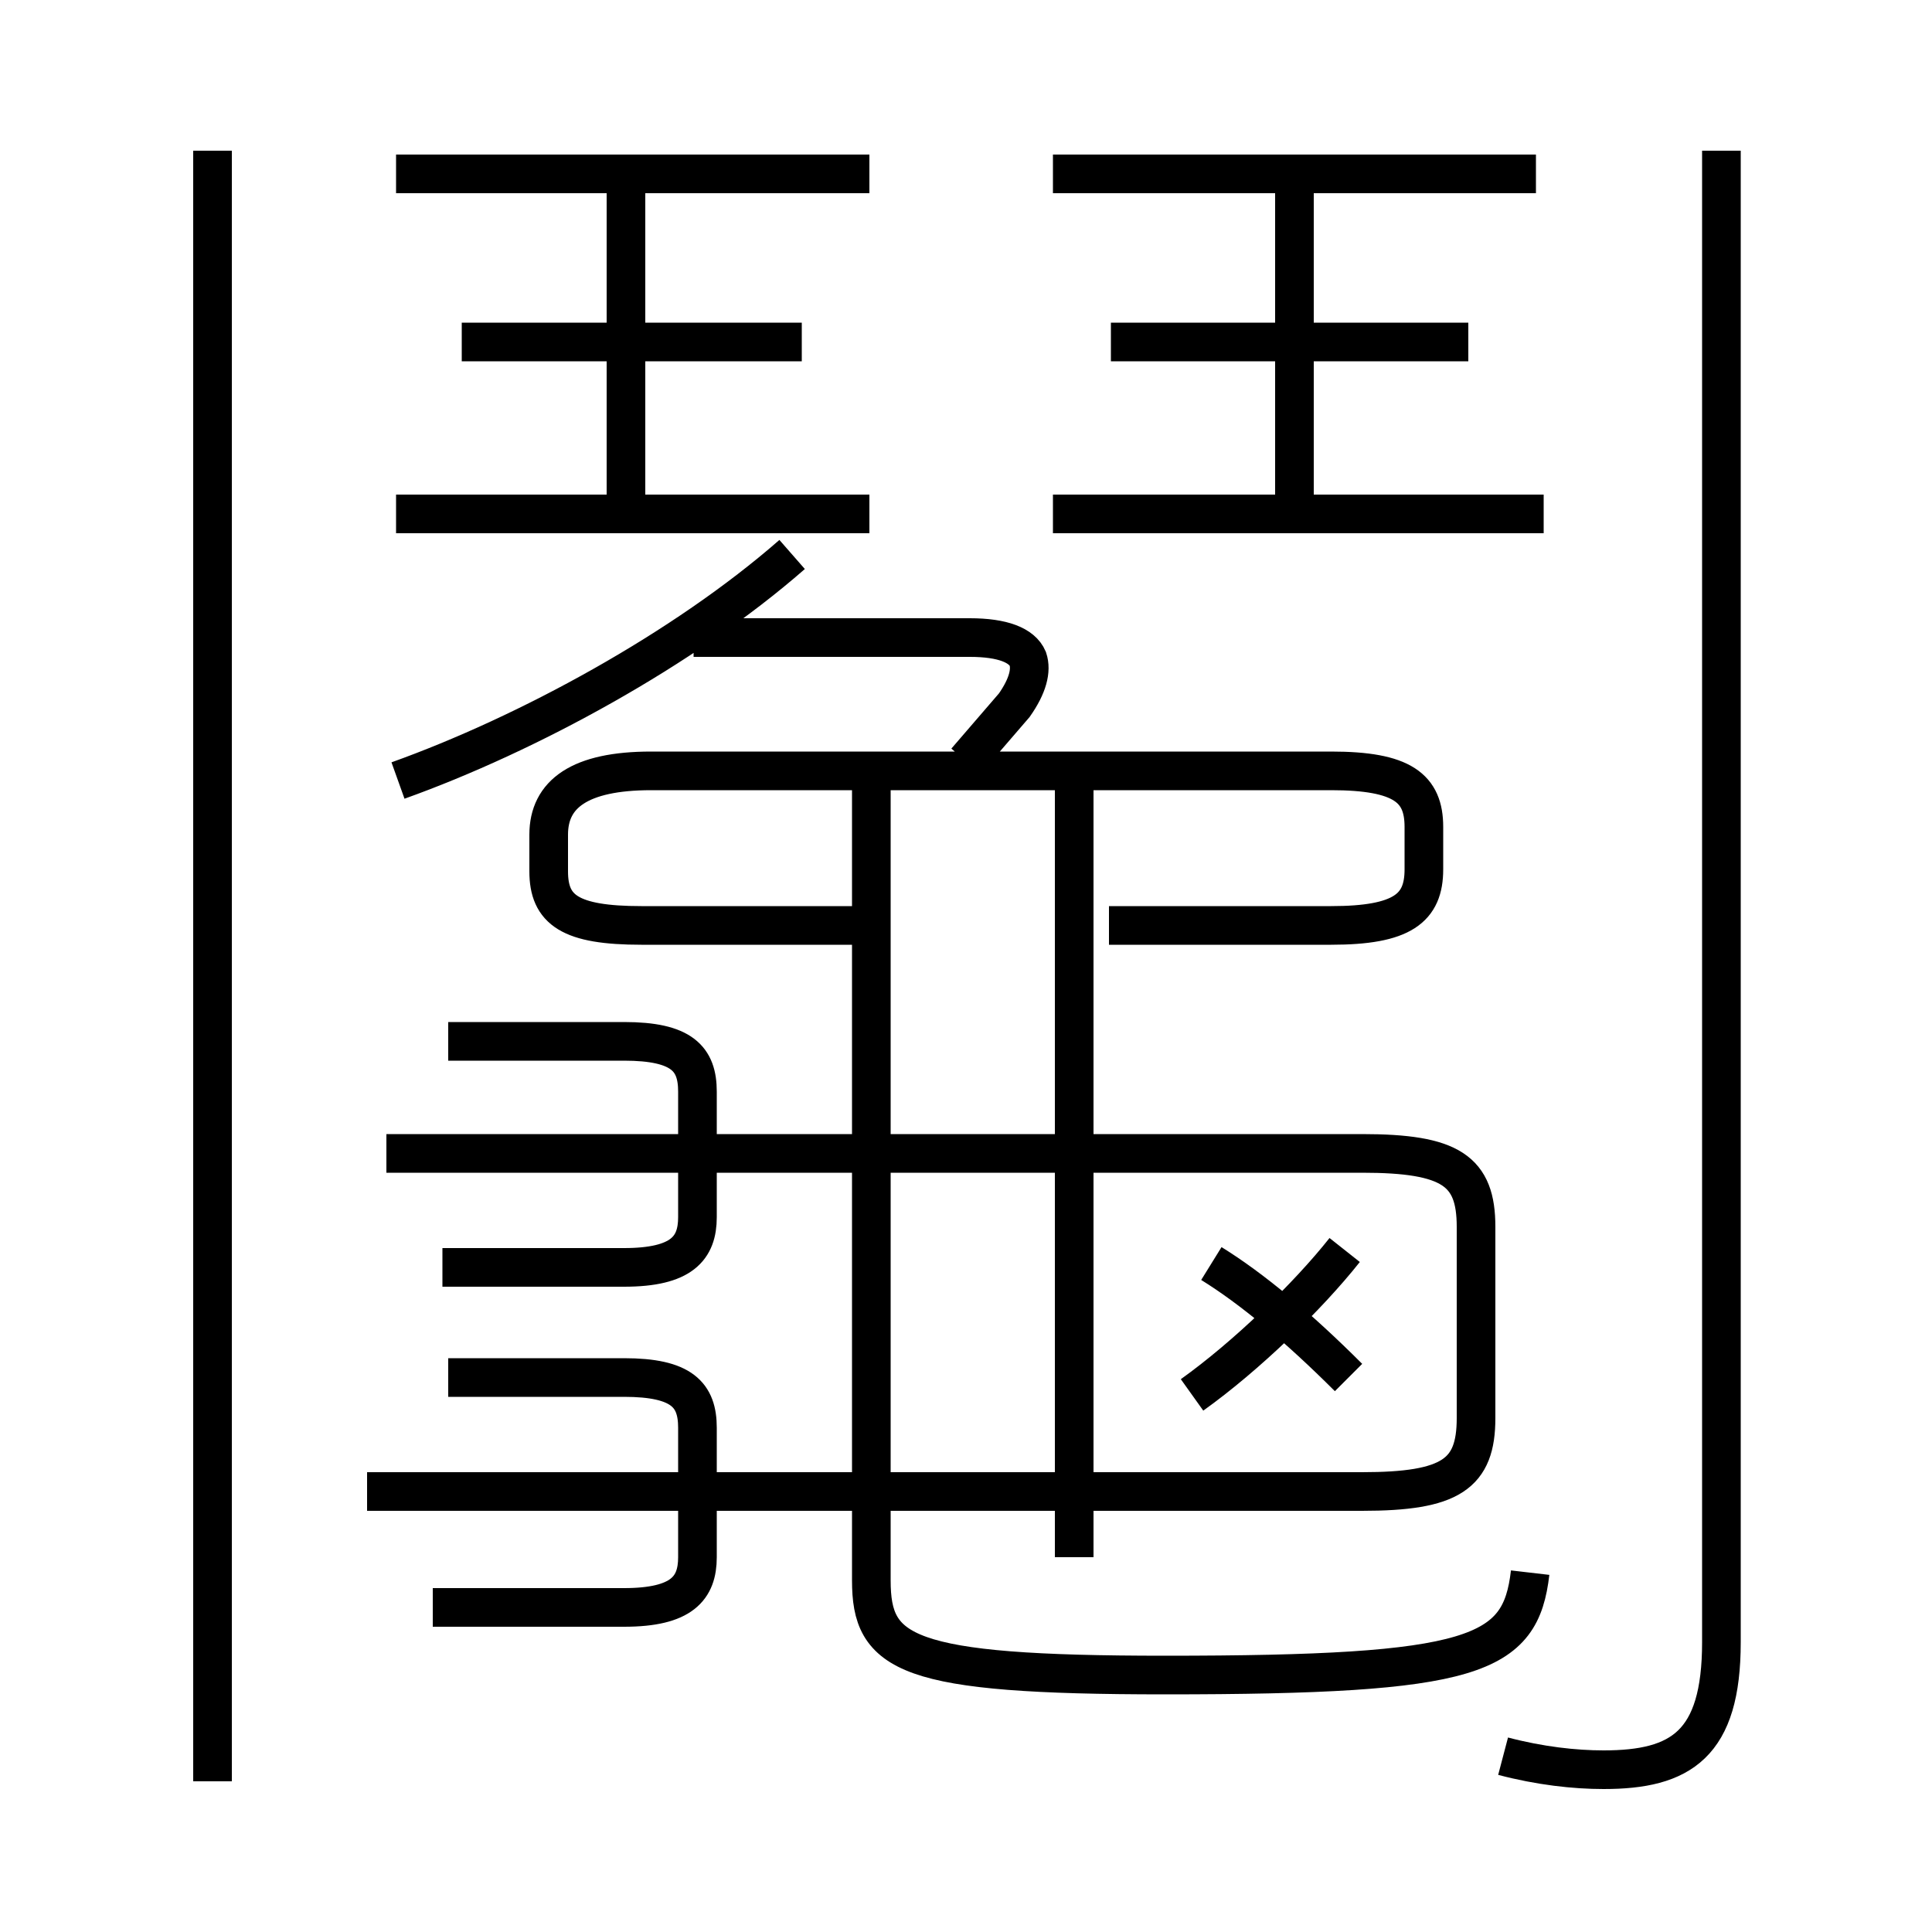 <?xml version='1.0' encoding='utf8'?>
<svg viewBox="0.0 -6.0 50.0 50.0" version="1.1" xmlns="http://www.w3.org/2000/svg">
<rect x="0.0" y="-6.0" width="50.0" height="50.0" fill="#808080" stroke="none"/>
<rect x="-1000" y="-1000" width="2000" height="2000" stroke="white" fill="white"/>
<g style="fill:white;stroke:#000000;  stroke-width:1">
<path d="M 39.6 -3.3 C 39.35 -1.15 38.2 -0.65 30.15 -0.65 C 23.4 -0.65 22.55 -1.2 22.55 -3.1 L 22.55 -23.65 M 11.2 -2.4 L 16.15 -2.4 C 17.65 -2.4 18.05 -2.9 18.05 -3.7 L 18.05 -7.05 C 18.05 -7.9 17.65 -8.35 16.15 -8.35 L 11.6 -8.35 M 5.5 2.1 L 5.5 -40.1 M 11.45 -11.2 L 16.15 -11.2 C 17.65 -11.2 18.05 -11.7 18.05 -12.5 L 18.05 -15.75 C 18.05 -16.6 17.65 -17.05 16.15 -17.05 L 11.6 -17.05 M 9.5 -5.4 L 35.25 -5.4 C 37.55 -5.4 38.2 -5.85 38.2 -7.3 L 38.2 -12.25 C 38.2 -13.7 37.55 -14.15 35.25 -14.15 L 10.0 -14.15 M 27.8 -3.7 L 27.8 -23.65 M 10.3 -23.8 C 13.65 -25.0 17.7 -27.2 20.5 -29.65 M 30.85 -7.9 C 32.25 -8.9 33.85 -10.45 34.8 -11.65 M 34.9 -8.35 C 33.6 -9.65 32.4 -10.65 31.35 -11.3 M 22.5 -30.7 L 10.25 -30.7 M 28.7 -20.05 L 34.45 -20.05 C 36.3 -20.05 36.85 -20.5 36.85 -21.5 L 36.85 -22.6 C 36.85 -23.6 36.3 -24.05 34.45 -24.05 L 16.85 -24.05 C 15.0 -24.05 14.2 -23.45 14.2 -22.4 L 14.2 -21.45 C 14.2 -20.45 14.75 -20.05 16.6 -20.05 L 22.35 -20.05 M 25.0 -24.3 L 26.25 -25.75 C 26.6 -26.25 26.7 -26.65 26.6 -26.95 C 26.45 -27.3 25.95 -27.5 25.1 -27.5 L 17.95 -27.5 M 16.2 -30.8 L 16.2 -39.4 M 20.75 -35.15 L 11.95 -35.15 M 22.5 -39.5 L 10.25 -39.5 M 38.9 1.45 C 39.85 1.7 40.75 1.8 41.5 1.8 C 43.5 1.8 44.55 1.15 44.55 -1.5 L 44.55 -40.1 M 39.95 -30.7 L 27.25 -30.7 M 33.5 -30.8 L 33.5 -39.4 M 38.0 -35.15 L 28.75 -35.15 M 39.75 -39.5 L 27.25 -39.5" transform="translate(0.0 38.0)" />
</g>
</svg>